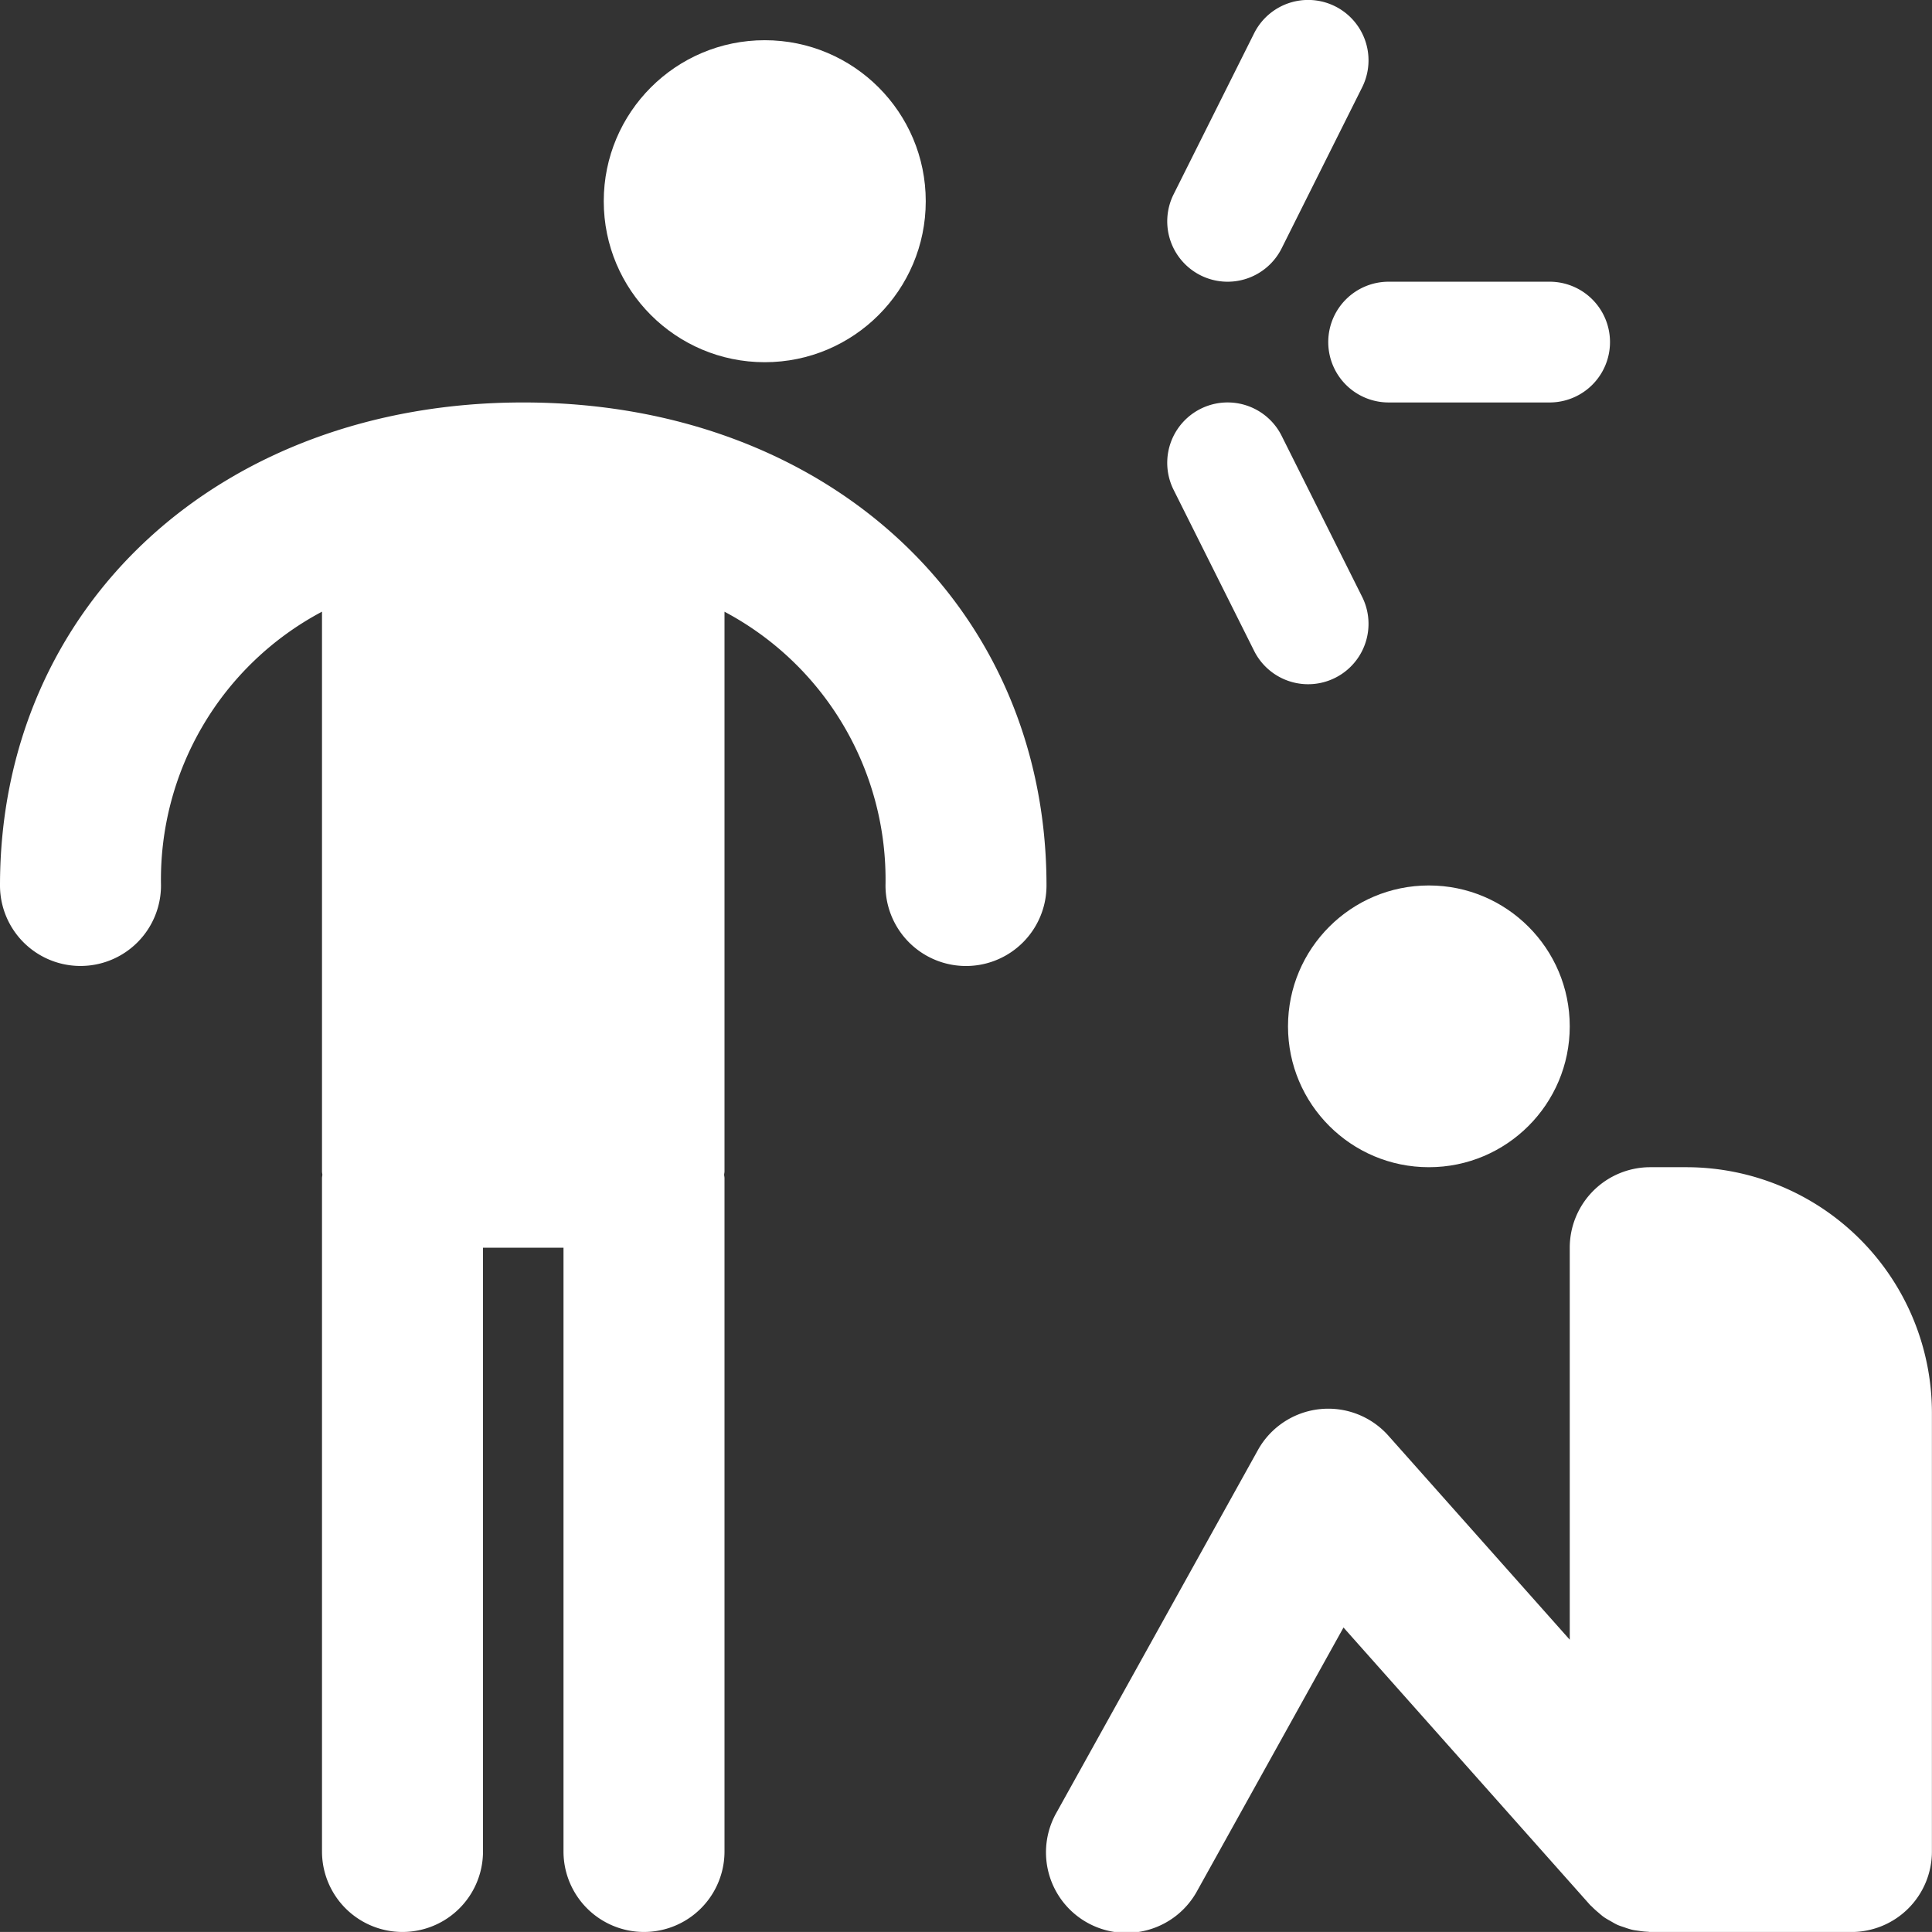 <svg xmlns="http://www.w3.org/2000/svg" viewBox="0 0 48 47.999"><rect x="0" y="0" width="48" height="47.999" fill="#333333" stroke="none"/><defs><style>.cls-1{fill:#ffffff;}</style></defs><title>Asset 827</title><g id="Layer_2" data-name="Layer 2"><g id="Icons"><path class="cls-1" d="M41.896,28.999H41a2,2,0,0,0-2,2v9.739l-4.505-5.068a2,2,0,0,0-3.243.357l-5,9a2,2,0,1,0,3.496,1.943l3.631-6.535,6.126,6.893c.014.015.03.026.044.041a2.017,2.017,0,0,0,.15.138c.049.042.096.085.147.121.052.037.108.067.164.099.057.032.113.067.172.094.057.026.118.044.178.064a1.921,1.921,0,0,0,.188.059c.06.014.121.02.183.029a2.058,2.058,0,0,0,.208.021c.02 0.0.039.006.059.006h5a2,2,0,0,0,2-2V35.104A6.104,6.104,0,0,0,41.896,28.999Z"/><circle class="cls-1" cx="35.5" cy="25.499" r="3.5"/><path class="cls-1" d="M13,9.999c-7.532,0-13,5.047-13,12a2,2,0,0,0,4,0,7.532,7.532,0,0,1,4-6.802v13.906c0,.029.007.056.009.084C8.007,29.216,8,29.243,8,29.272v16.727a2,2,0,0,0,4,0v-15h2v15a2,2,0,0,0,4,0V29.272c0-.029-.007-.056-.009-.084.001-.028.009-.055.009-.084v-13.906a7.532,7.532,0,0,1,4,6.802,2,2,0,0,0,4,0C26,15.046,20.532,9.999,13,9.999Z"/><circle class="cls-1" cx="19" cy="4.999" r="4"/><path class="cls-1" d="M33,8.499a1.5,1.5,0,0,0,1.5,1.5h4a1.5,1.5,0,0,0,0-3h-4A1.5,1.5,0,0,0,33,8.499Z"/><path class="cls-1" d="M29.829,6.841a1.501,1.501,0,0,0,2.013-.671l2-4A1.5,1.5,0,1,0,31.158.828l-2,4A1.501,1.501,0,0,0,29.829,6.841Z"/><path class="cls-1" d="M31.158,16.17a1.5,1.5,0,1,0,2.684-1.342l-2-4a1.5,1.5,0,1,0-2.684,1.342Z"/></g></g></svg>